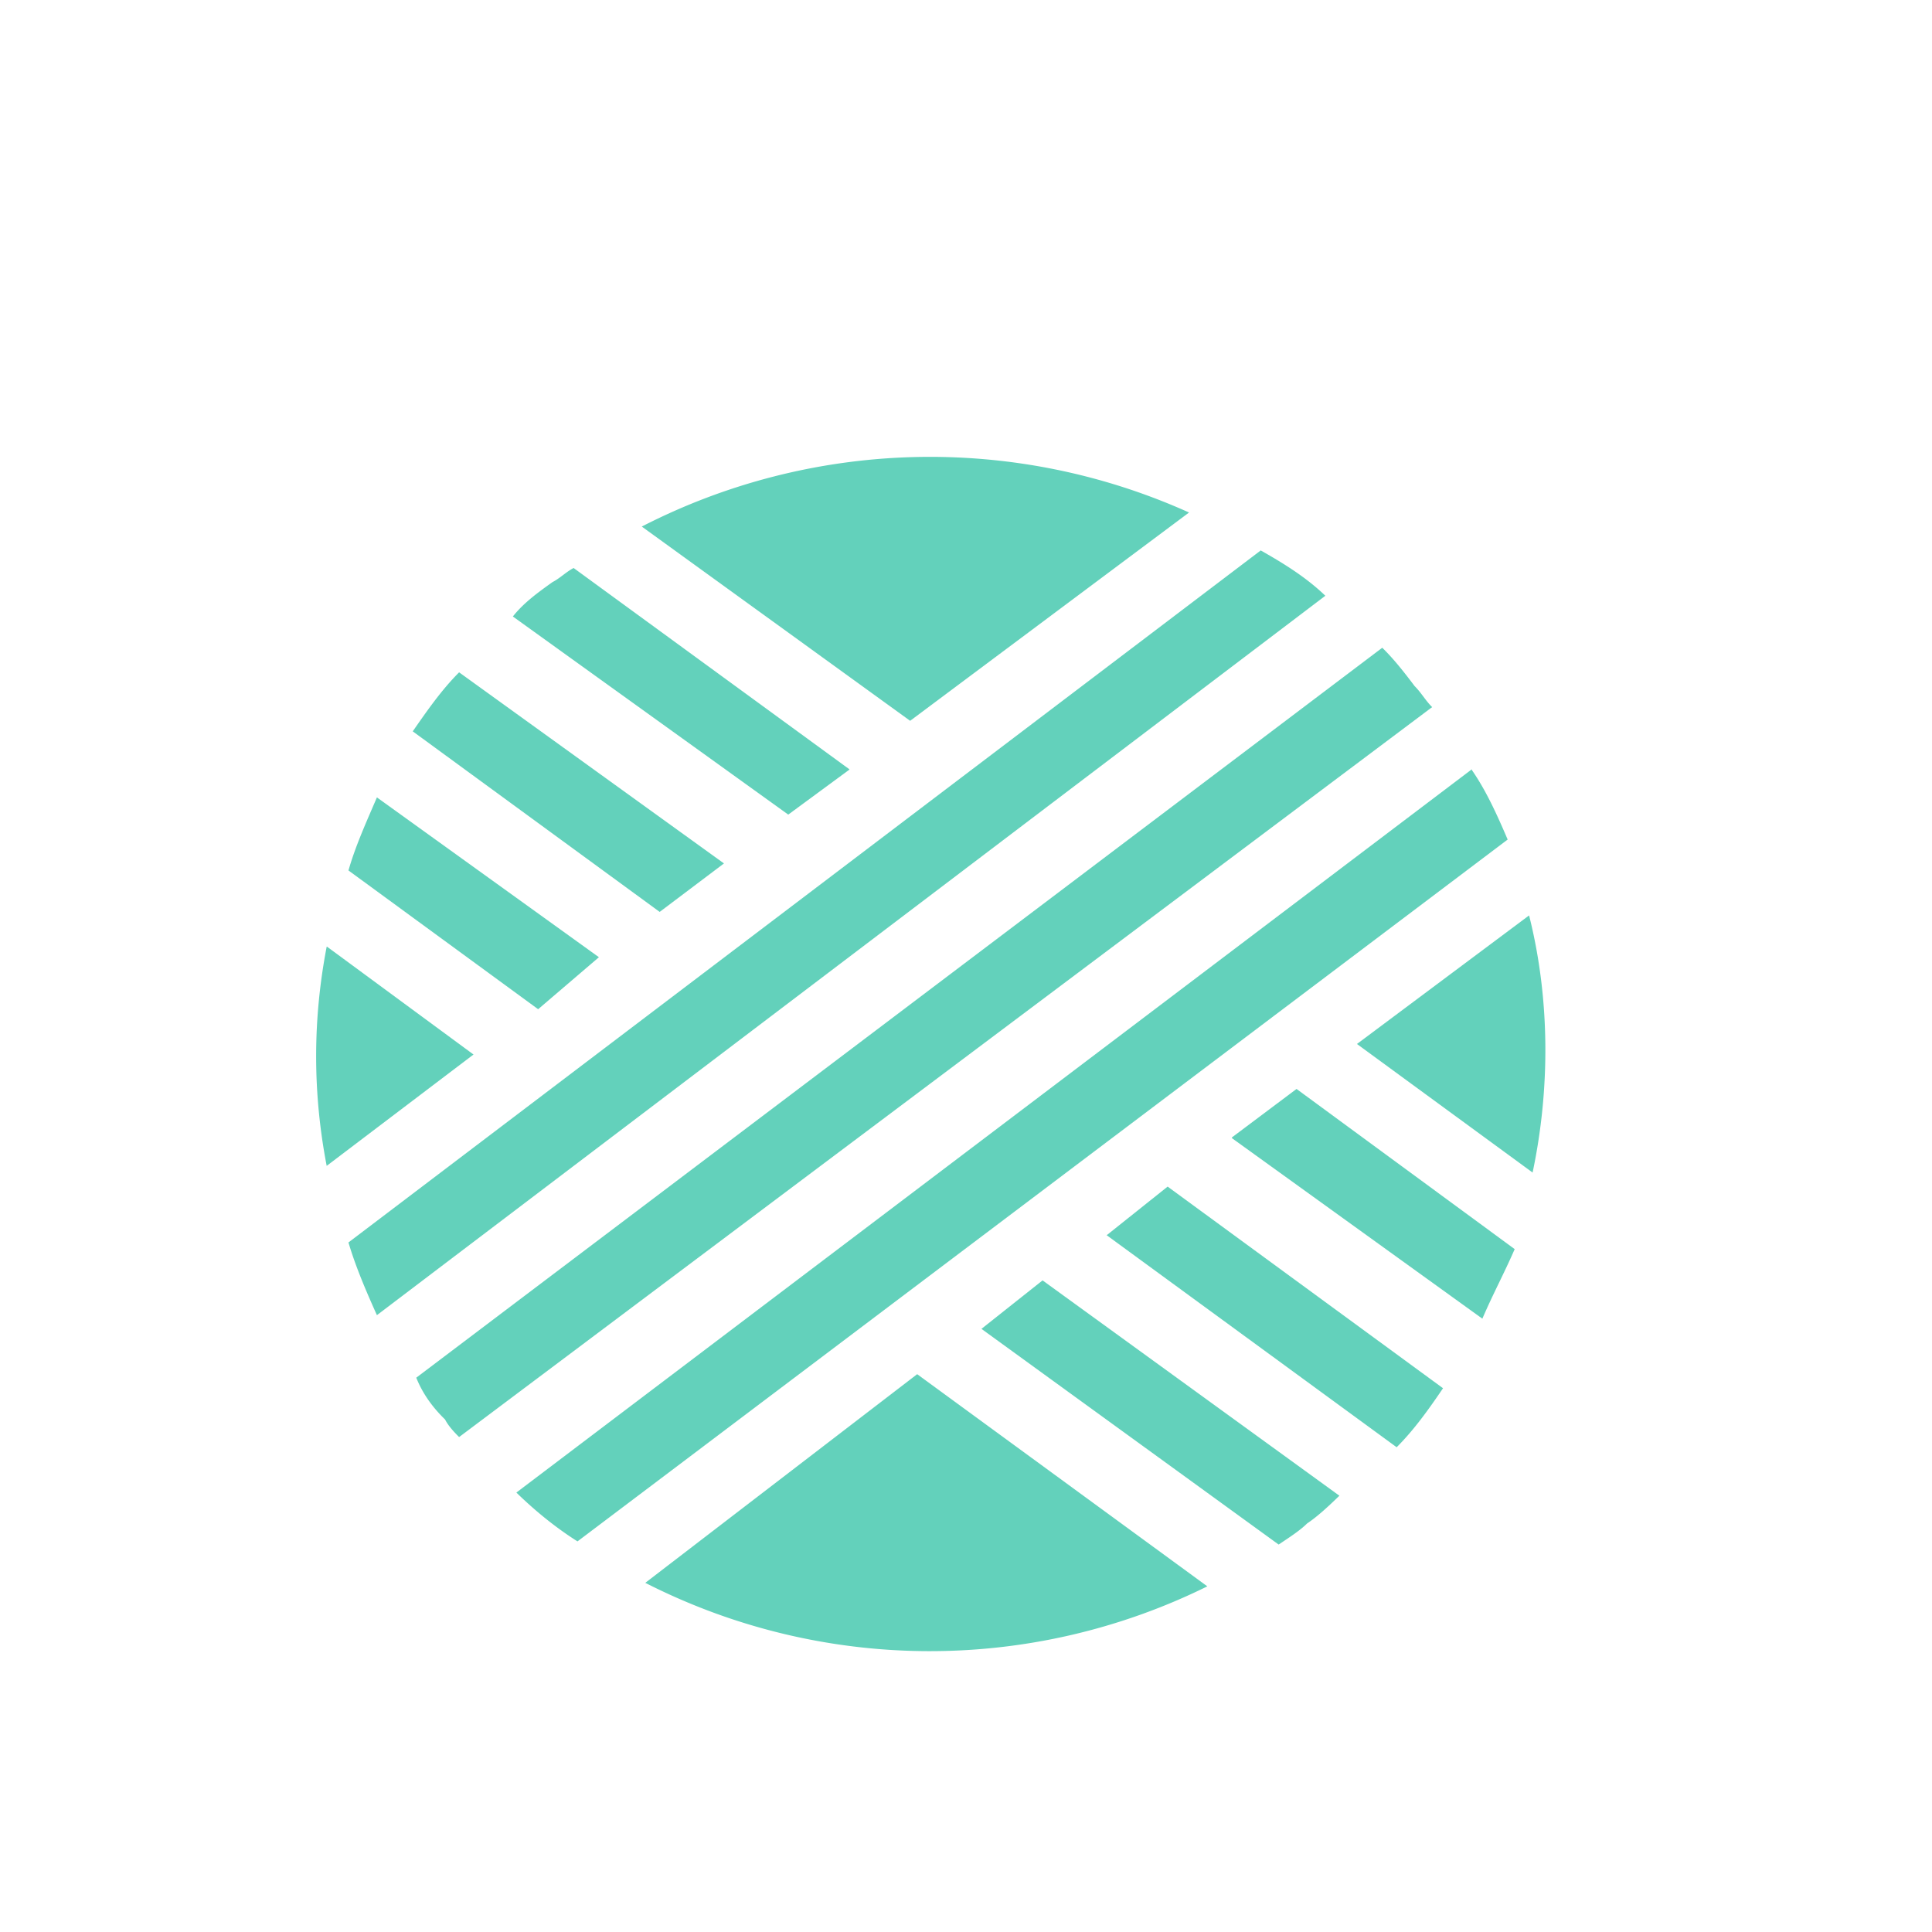 <svg xmlns="http://www.w3.org/2000/svg" viewBox="0 0 55 55"><path fill="#63D1BB" d="M9.3 26.95c-.4 2.08-.4 4.16 0 6.24l4.18-3.17-4.17-3.07ZM33.85 14.59a17.96 17.96 0 0 0-15.58.4l7.64 5.53 7.94-5.93ZM43.53 26.06l-4.9 3.66 5 3.66c.5-2.37.5-4.94-.1-7.32ZM18.37 45.06a17.84 17.84 0 0 0 16 .1l-8.26-6.04-7.74 5.94ZM17.05 27.25l-6.32-4.55c-.3.7-.61 1.38-.81 2.08l5.4 3.95 1.73-1.48ZM27.94 37.83l8.46 6.14c.3-.2.61-.4.81-.6.3-.2.61-.49.92-.79l-8.45-6.13-1.74 1.38ZM20.61 24.58l-7.54-5.44c-.5.5-.91 1.09-1.32 1.68l7.03 5.14 1.83-1.38ZM31.5 35.16l8.26 6.04c.5-.5.92-1.09 1.32-1.68l-7.84-5.74-1.73 1.38ZM24.18 21.9l-7.85-5.73c-.2.1-.4.3-.6.4-.42.3-.82.59-1.13.98l7.84 5.64 1.74-1.28ZM35.07 32.4l7.13 5.14c.3-.7.62-1.29.92-1.98L36.91 31l-1.84 1.38ZM35.89 15.67 9.92 35.37c.2.68.5 1.38.81 2.07l27-20.48c-.52-.5-1.13-.89-1.84-1.29ZM40.27 19.53c-.3-.4-.61-.79-.92-1.09l-27.5 20.78c.2.5.51.89.82 1.19.1.2.3.4.4.5l27.7-20.78c-.2-.2-.3-.4-.5-.6ZM41.9 21.9 14.7 42.49c.51.5 1.12 1 1.74 1.39l26.48-19.98c-.3-.7-.61-1.39-1.02-1.98Z"/></svg>
